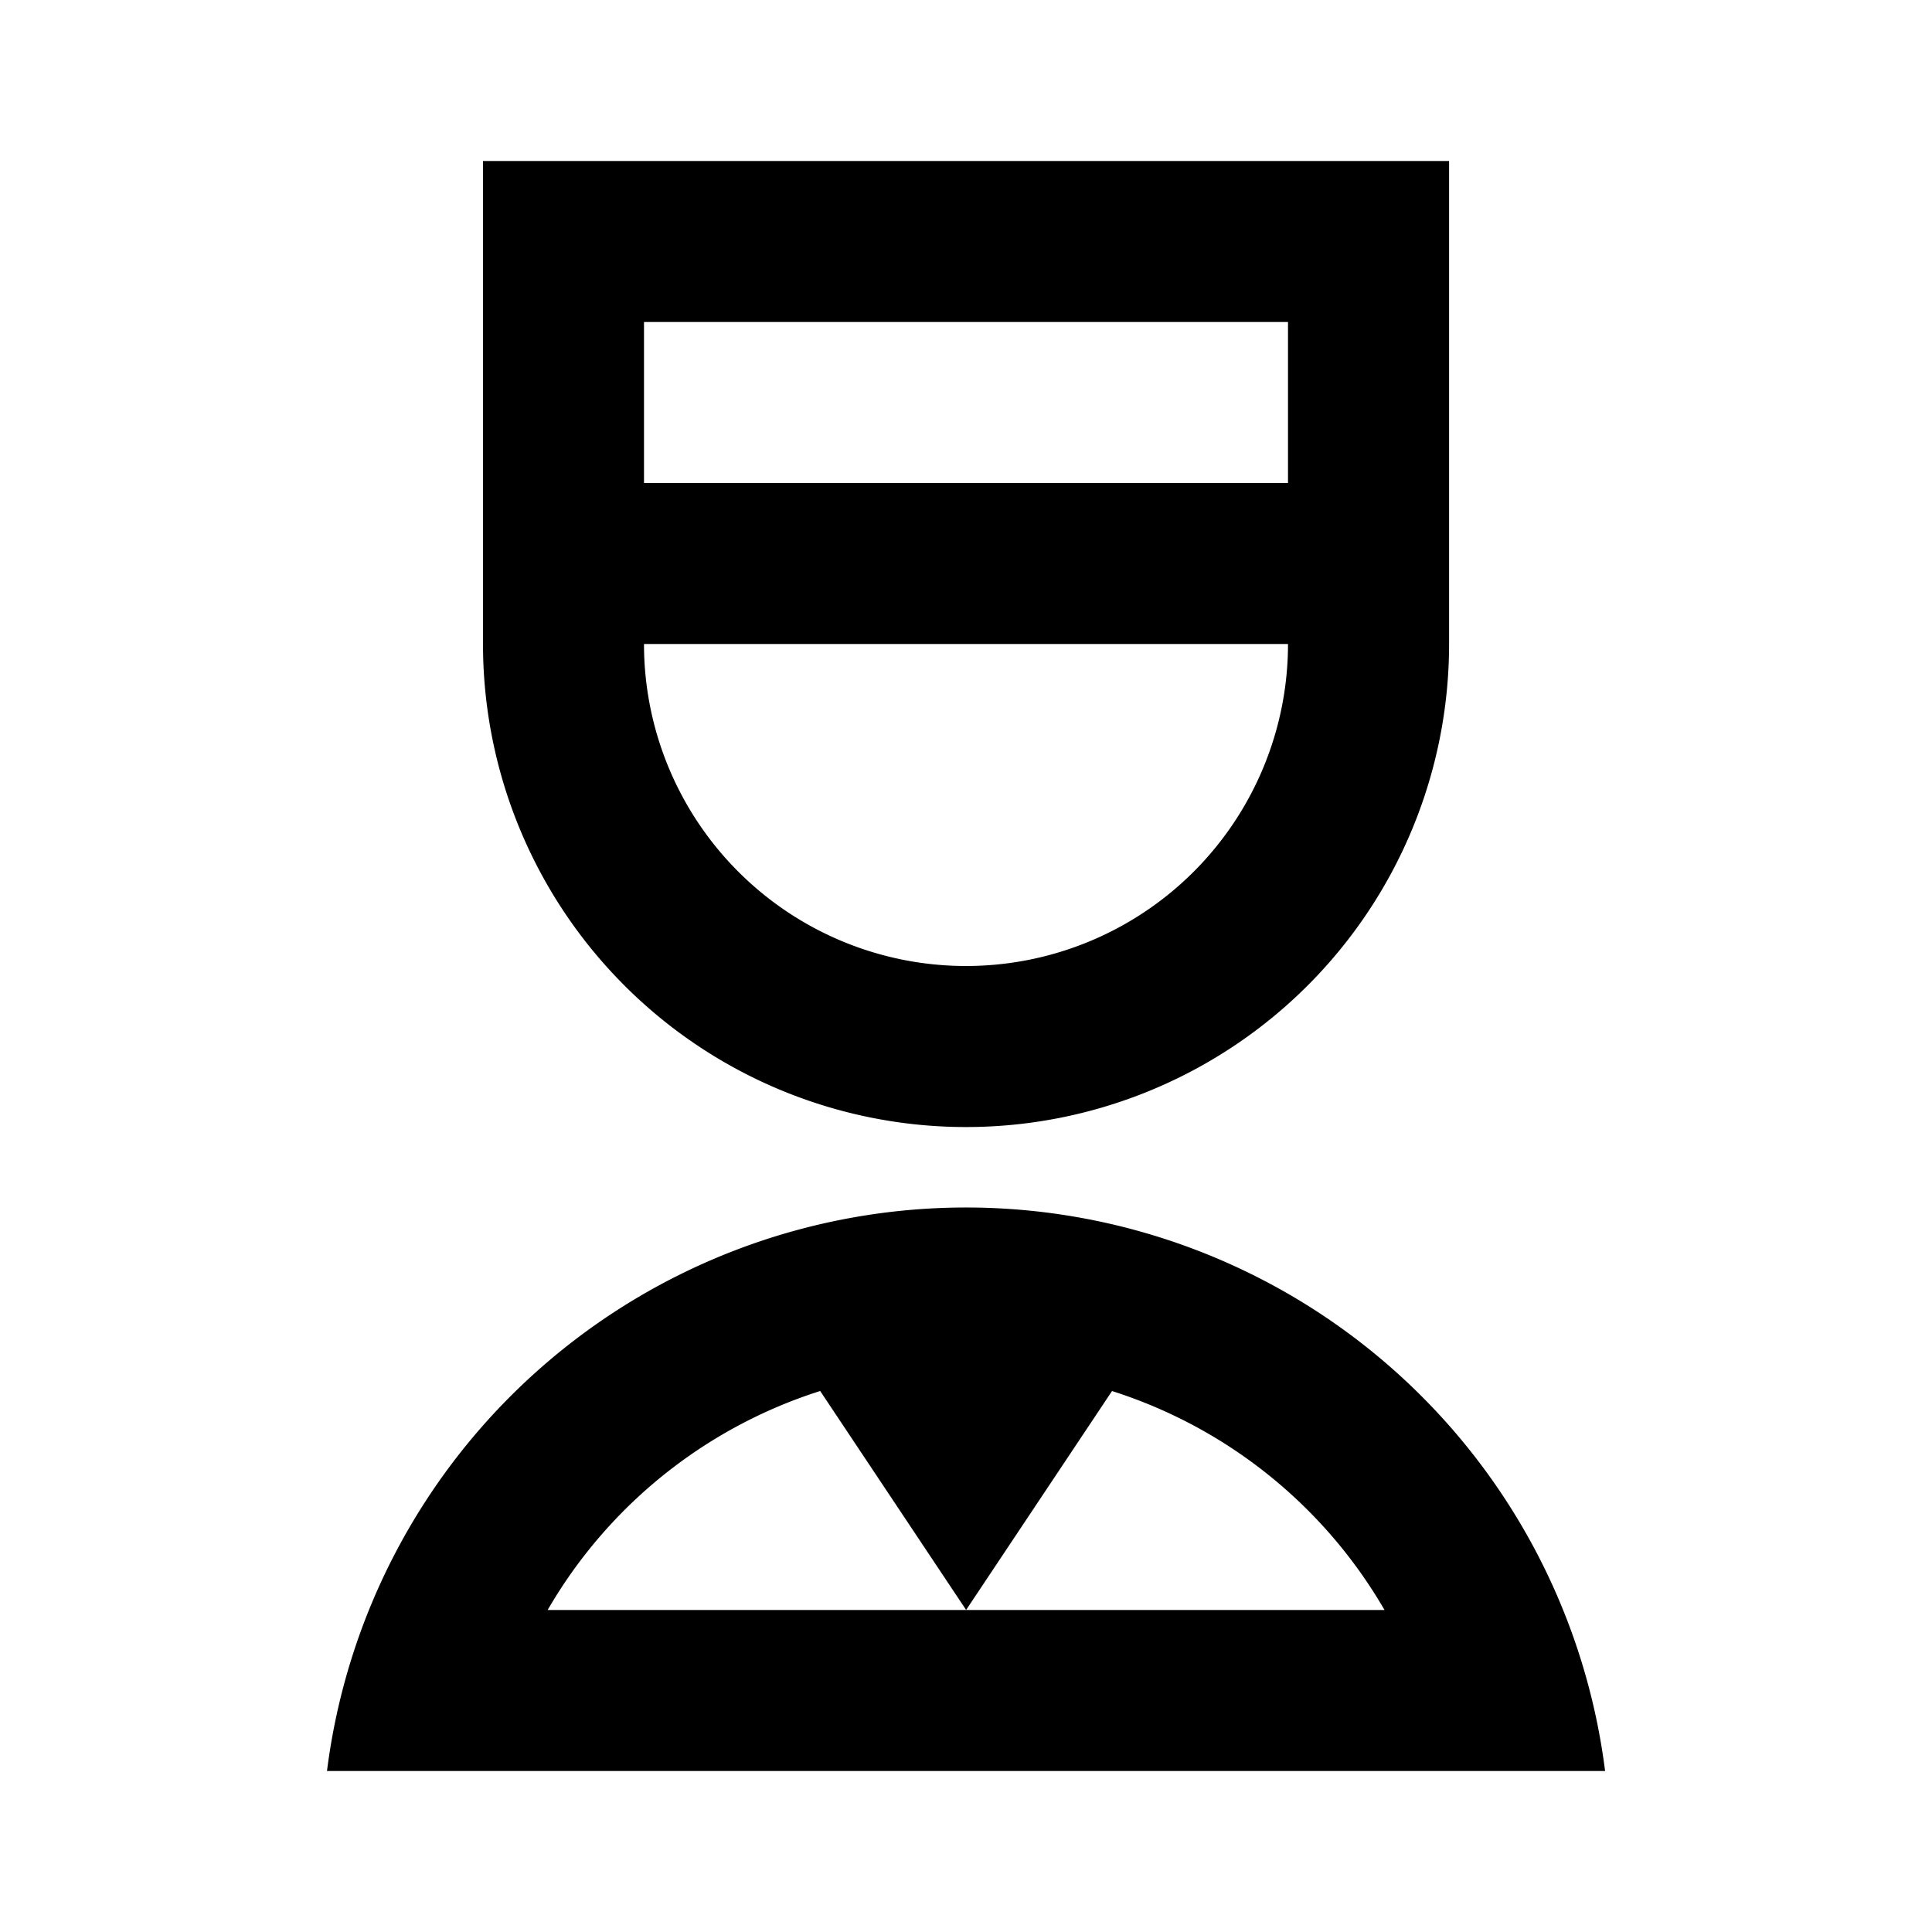 <svg viewBox="0 0 24 24" xmlns="http://www.w3.org/2000/svg">
  <path d="M12 15a8.001 8.001 0 0 1 7.939 7H4.062a8.001 8.001 0 0 1 7.939-7Zm-1.813 2.28A6.022 6.022 0 0 0 6.803 20h5.199l-1.813-2.72Zm3.627 0L12.001 20h5.198a6.022 6.022 0 0 0-3.385-2.72ZM18.001 2v6A6 6 0 0 1 6 8V2h12ZM8 8a4 4 0 0 0 8 0H8Zm8-4H8v2h8V4Z"/>
</svg>
